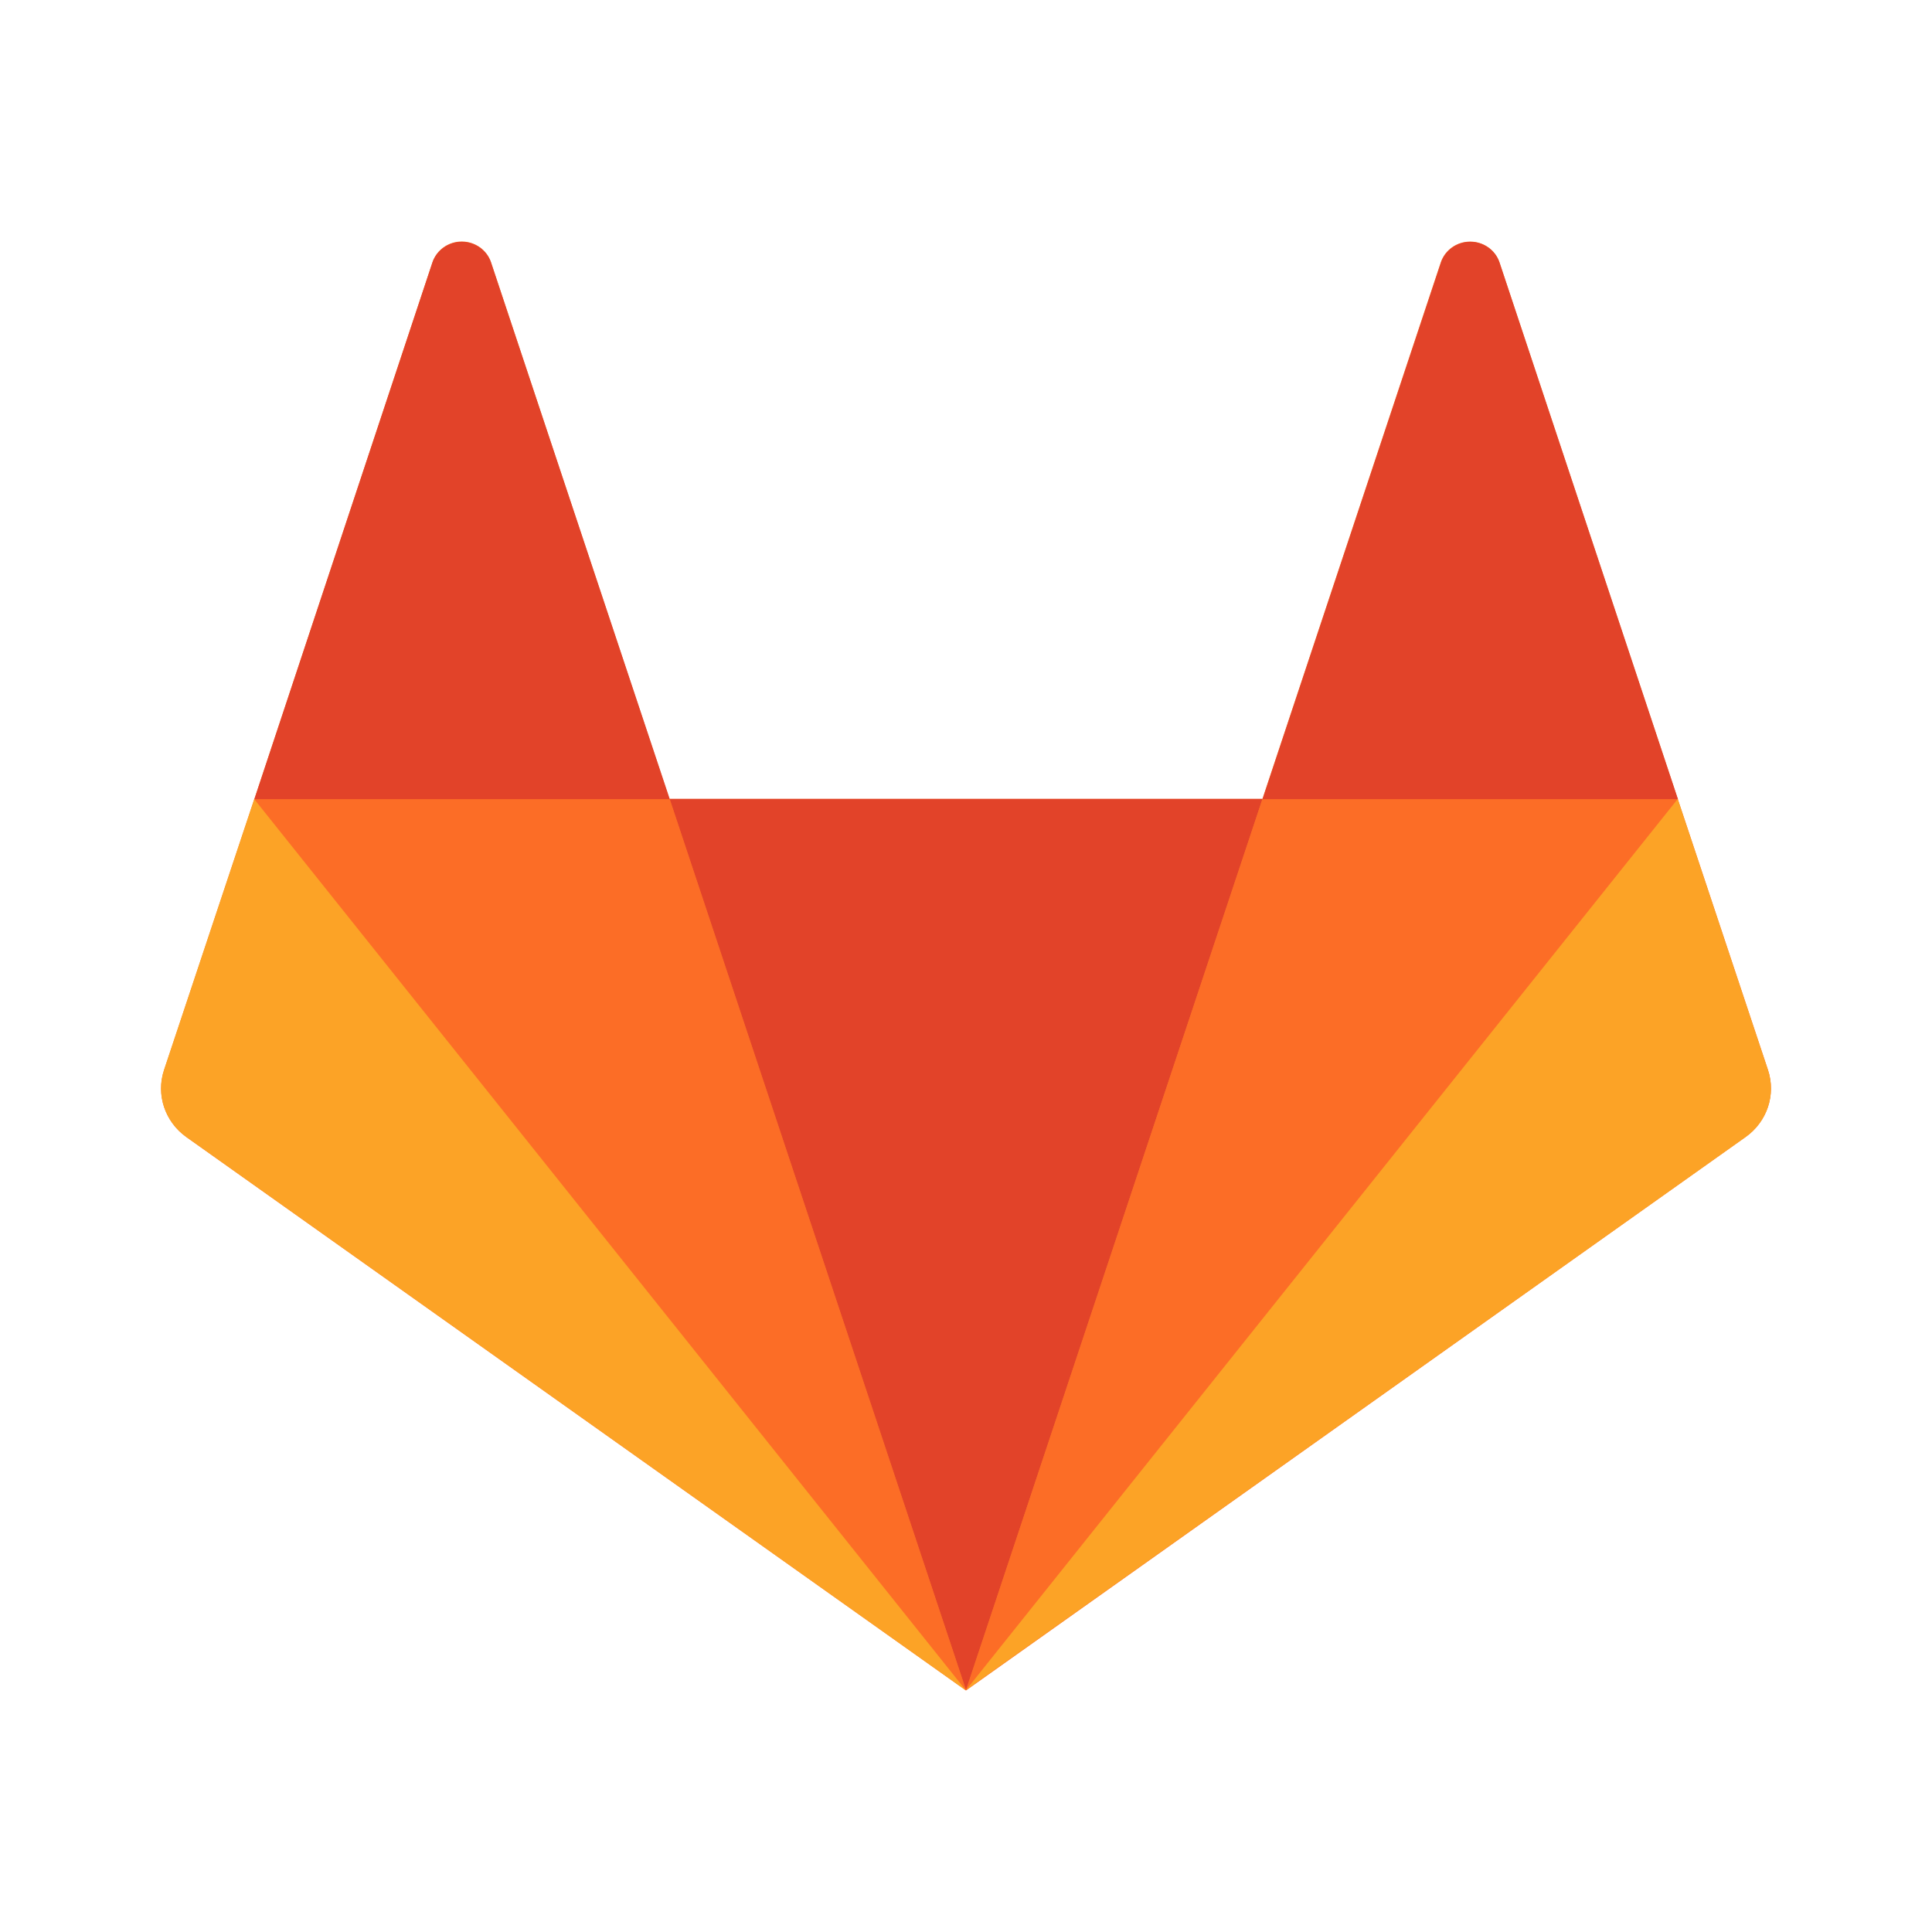 <svg width="24" height="24" viewBox="0 0 24 24" fill="none" xmlns="http://www.w3.org/2000/svg">
<g id="size=24">
<g id="Group">
<path id="path46" d="M21.963 13.292L20.843 9.929L18.626 3.256C18.574 3.104 18.427 3.001 18.263 3.001C18.098 3.001 17.952 3.104 17.899 3.256L15.682 9.925H8.316L6.099 3.256C6.047 3.104 5.901 3 5.736 3C5.571 3 5.425 3.104 5.373 3.256L3.16 9.925L2.039 13.292C1.937 13.599 2.049 13.935 2.315 14.125L12 21L21.683 14.125C21.951 13.936 22.064 13.6 21.963 13.292Z" fill="#FC6D26"/>
<path id="path50" d="M12 20.995L15.683 9.924H8.319L12 20.995Z" fill="#E24329"/>
<path id="path58" d="M12 20.995L8.316 9.924H3.162L12 20.995Z" fill="#FC6D26"/>
<path id="path66" d="M3.158 9.927L2.037 13.291C1.935 13.598 2.047 13.934 2.314 14.124L12 21L3.158 9.927Z" fill="#FCA326"/>
<path id="path74" d="M3.16 9.927H8.32L6.099 3.26C6.047 3.107 5.901 3.004 5.736 3.004C5.571 3.004 5.425 3.107 5.372 3.26L3.16 9.927Z" fill="#E24329"/>
<path id="path78" d="M12 20.995L15.683 9.924H20.845L12 20.995Z" fill="#FC6D26"/>
<path id="path82" d="M20.842 9.927L21.962 13.291C22.065 13.598 21.953 13.934 21.686 14.124L12 20.995L20.84 9.927L20.842 9.927Z" fill="#FCA326"/>
<path id="path86" d="M20.844 9.927H15.684L17.901 3.26C17.953 3.107 18.099 3.004 18.264 3.004C18.429 3.004 18.575 3.107 18.627 3.26L20.844 9.927Z" fill="#E24329"/>
</g>
</g>
</svg>
